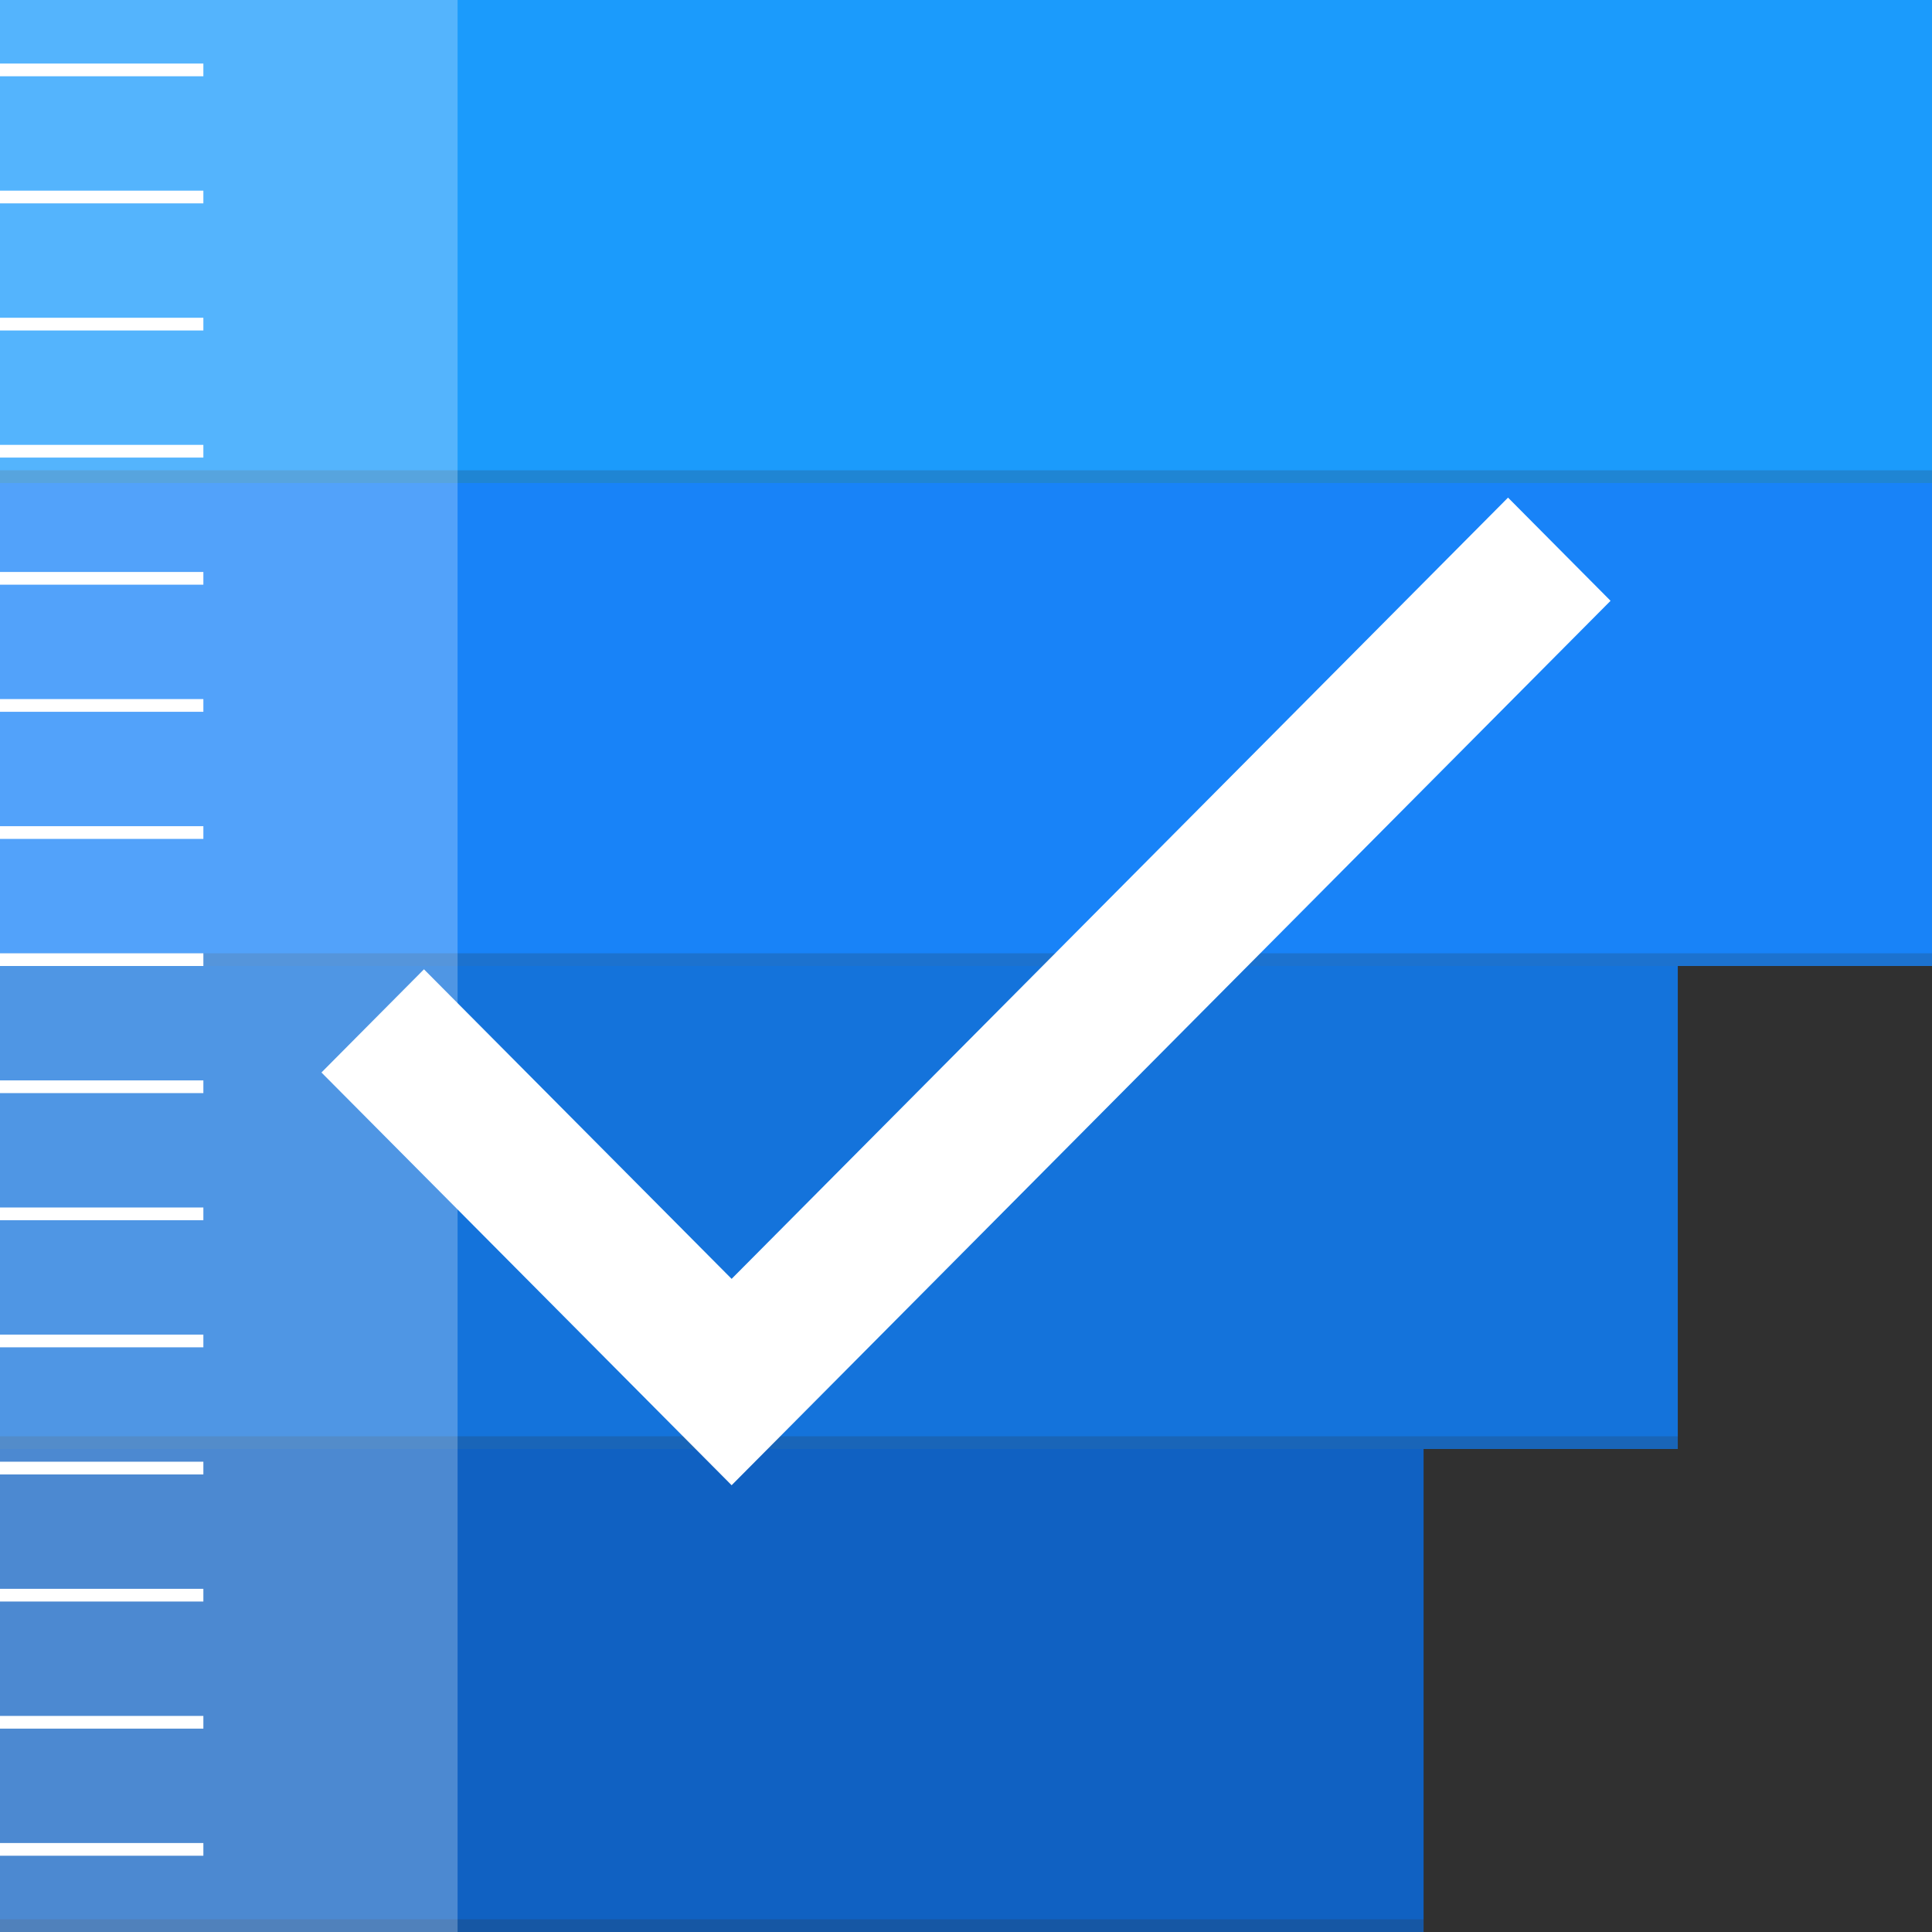 <?xml version="1.0" encoding="UTF-8" standalone="no"?>
<svg width="76px" height="76px" viewBox="0 0 76 76" version="1.1" xmlns="http://www.w3.org/2000/svg" xmlns:xlink="http://www.w3.org/1999/xlink" xmlns:sketch="http://www.bohemiancoding.com/sketch/ns">
    <!-- Generator: Sketch 3.3.3 (12072) - http://www.bohemiancoding.com/sketch -->
    <title>76@1x</title>
    <desc>Created with Sketch.</desc>
    <defs>
        <path id="path-1" d="M0,0 L66,0 L66,19 L0,19 L0,0 Z"></path>
        <path id="path-2" d="M0,0 L76,0 L76,19 L0,19 L0,0 Z"></path>
        <path id="path-3" d="M0,0 L76,0 L76,19 L0,19 L0,0 Z"></path>
        <filter x="-50%" y="-50%" width="200%" height="200%" filterUnits="objectBoundingBox" id="filter-4">
            <feOffset dx="0" dy="2" in="SourceAlpha" result="shadowOffsetOuter1"></feOffset>
            <feGaussianBlur stdDeviation="2" in="shadowOffsetOuter1" result="shadowBlurOuter1"></feGaussianBlur>
            <feColorMatrix values="0 0 0 0 0   0 0 0 0 0   0 0 0 0 0  0 0 0 0.131 0" in="shadowBlurOuter1" type="matrix" result="shadowMatrixOuter1"></feColorMatrix>
            <feMerge>
                <feMergeNode in="shadowMatrixOuter1"></feMergeNode>
                <feMergeNode in="SourceGraphic"></feMergeNode>
            </feMerge>
        </filter>
    </defs>
    <g id="AppIcons" stroke="none" stroke-width="1" fill="none" fill-rule="evenodd" sketch:type="MSPage">
        <g id="76" sketch:type="MSArtboardGroup">
            <g id="Icon" sketch:type="MSLayerGroup">
                <rect id="bg" fill="#303030" sketch:type="MSShapeGroup" x="0" y="0" width="76" height="76"></rect>
                <g id="Group">
                    <g id="Cell" transform="translate(0, 57)" sketch:type="MSShapeGroup">
                        <path d="M0,0 L56,0 L56,19 L0,19 L0,0 Z" id="background" fill="#1061C2"></path>
                        <rect id="hairline" fill-opacity="0.2" fill="#303030" x="0" y="18.5" width="56" height="0.5"></rect>
                    </g>
                    <g id="Cell" transform="translate(0, 38)">
                        <g id="background">
                            <use fill="#1473DB" fill-rule="evenodd" sketch:type="MSShapeGroup" xlink:href="#path-1"></use>
                            <use fill="none" xlink:href="#path-1"></use>
                        </g>
                        <rect id="hairline" fill-opacity="0.2" fill="#303030" sketch:type="MSShapeGroup" x="0" y="18.5" width="66" height="0.5"></rect>
                    </g>
                    <g id="Cell" transform="translate(0, 19)">
                        <g id="background">
                            <use fill="#1883F8" fill-rule="evenodd" sketch:type="MSShapeGroup" xlink:href="#path-2"></use>
                            <use fill="none" xlink:href="#path-2"></use>
                        </g>
                        <rect id="hairline" fill-opacity="0.2" fill="#303030" sketch:type="MSShapeGroup" x="0" y="18.5" width="76" height="0.5"></rect>
                    </g>
                    <g id="Cell">
                        <g id="background">
                            <use fill="#1B9BFC" fill-rule="evenodd" sketch:type="MSShapeGroup" xlink:href="#path-3"></use>
                            <use fill="none" xlink:href="#path-3"></use>
                        </g>
                        <rect id="hairline" fill-opacity="0.2" fill="#303030" sketch:type="MSShapeGroup" x="0" y="18.5" width="76" height="0.5"></rect>
                    </g>
                </g>
                <g id="Ruler" fill="#FFFFFF" sketch:type="MSShapeGroup">
                    <rect id="background" fill-opacity="0.25" x="0" y="0" width="18" height="76"></rect>
                    <g id="Dashes" transform="translate(0, 2.5)">
                        <rect id="Rectangle-97" x="0" y="0" width="8" height="0.5"></rect>
                        <rect id="Rectangle-97" x="0" y="5" width="8" height="0.5"></rect>
                        <rect id="Rectangle-97" x="0" y="10" width="8" height="0.5"></rect>
                        <rect id="Rectangle-97" x="0" y="15" width="8" height="0.5"></rect>
                        <rect id="Rectangle-97" x="0" y="20" width="8" height="0.5"></rect>
                        <rect id="Rectangle-97" x="0" y="25" width="8" height="0.5"></rect>
                        <rect id="Rectangle-97" x="0" y="30" width="8" height="0.5"></rect>
                        <rect id="Rectangle-97" x="0" y="35" width="8" height="0.5"></rect>
                        <rect id="Rectangle-97" x="0" y="40" width="8" height="0.5"></rect>
                        <rect id="Rectangle-97" x="0" y="45" width="8" height="0.5"></rect>
                        <rect id="Rectangle-97" x="0" y="50" width="8" height="0.5"></rect>
                        <rect id="Rectangle-97" x="0" y="55" width="8" height="0.5"></rect>
                        <rect id="Rectangle-97" x="0" y="60" width="8" height="0.5"></rect>
                        <rect id="Rectangle-97" x="0" y="65" width="8" height="0.5"></rect>
                        <rect id="Rectangle-97" x="0" y="70" width="8" height="0.5"></rect>
                    </g>
                </g>
                <path d="M16.678,36.13 L12.645,40.189 L28.78,56.425 L63.355,21.634 L59.322,17.575 L28.78,48.307 L16.678,36.13 Z" id="WhiteCheckmark" fill="#FFFFFF" filter="url(#filter-4)" sketch:type="MSShapeGroup"></path>
            </g>
        </g>
    </g>
</svg>